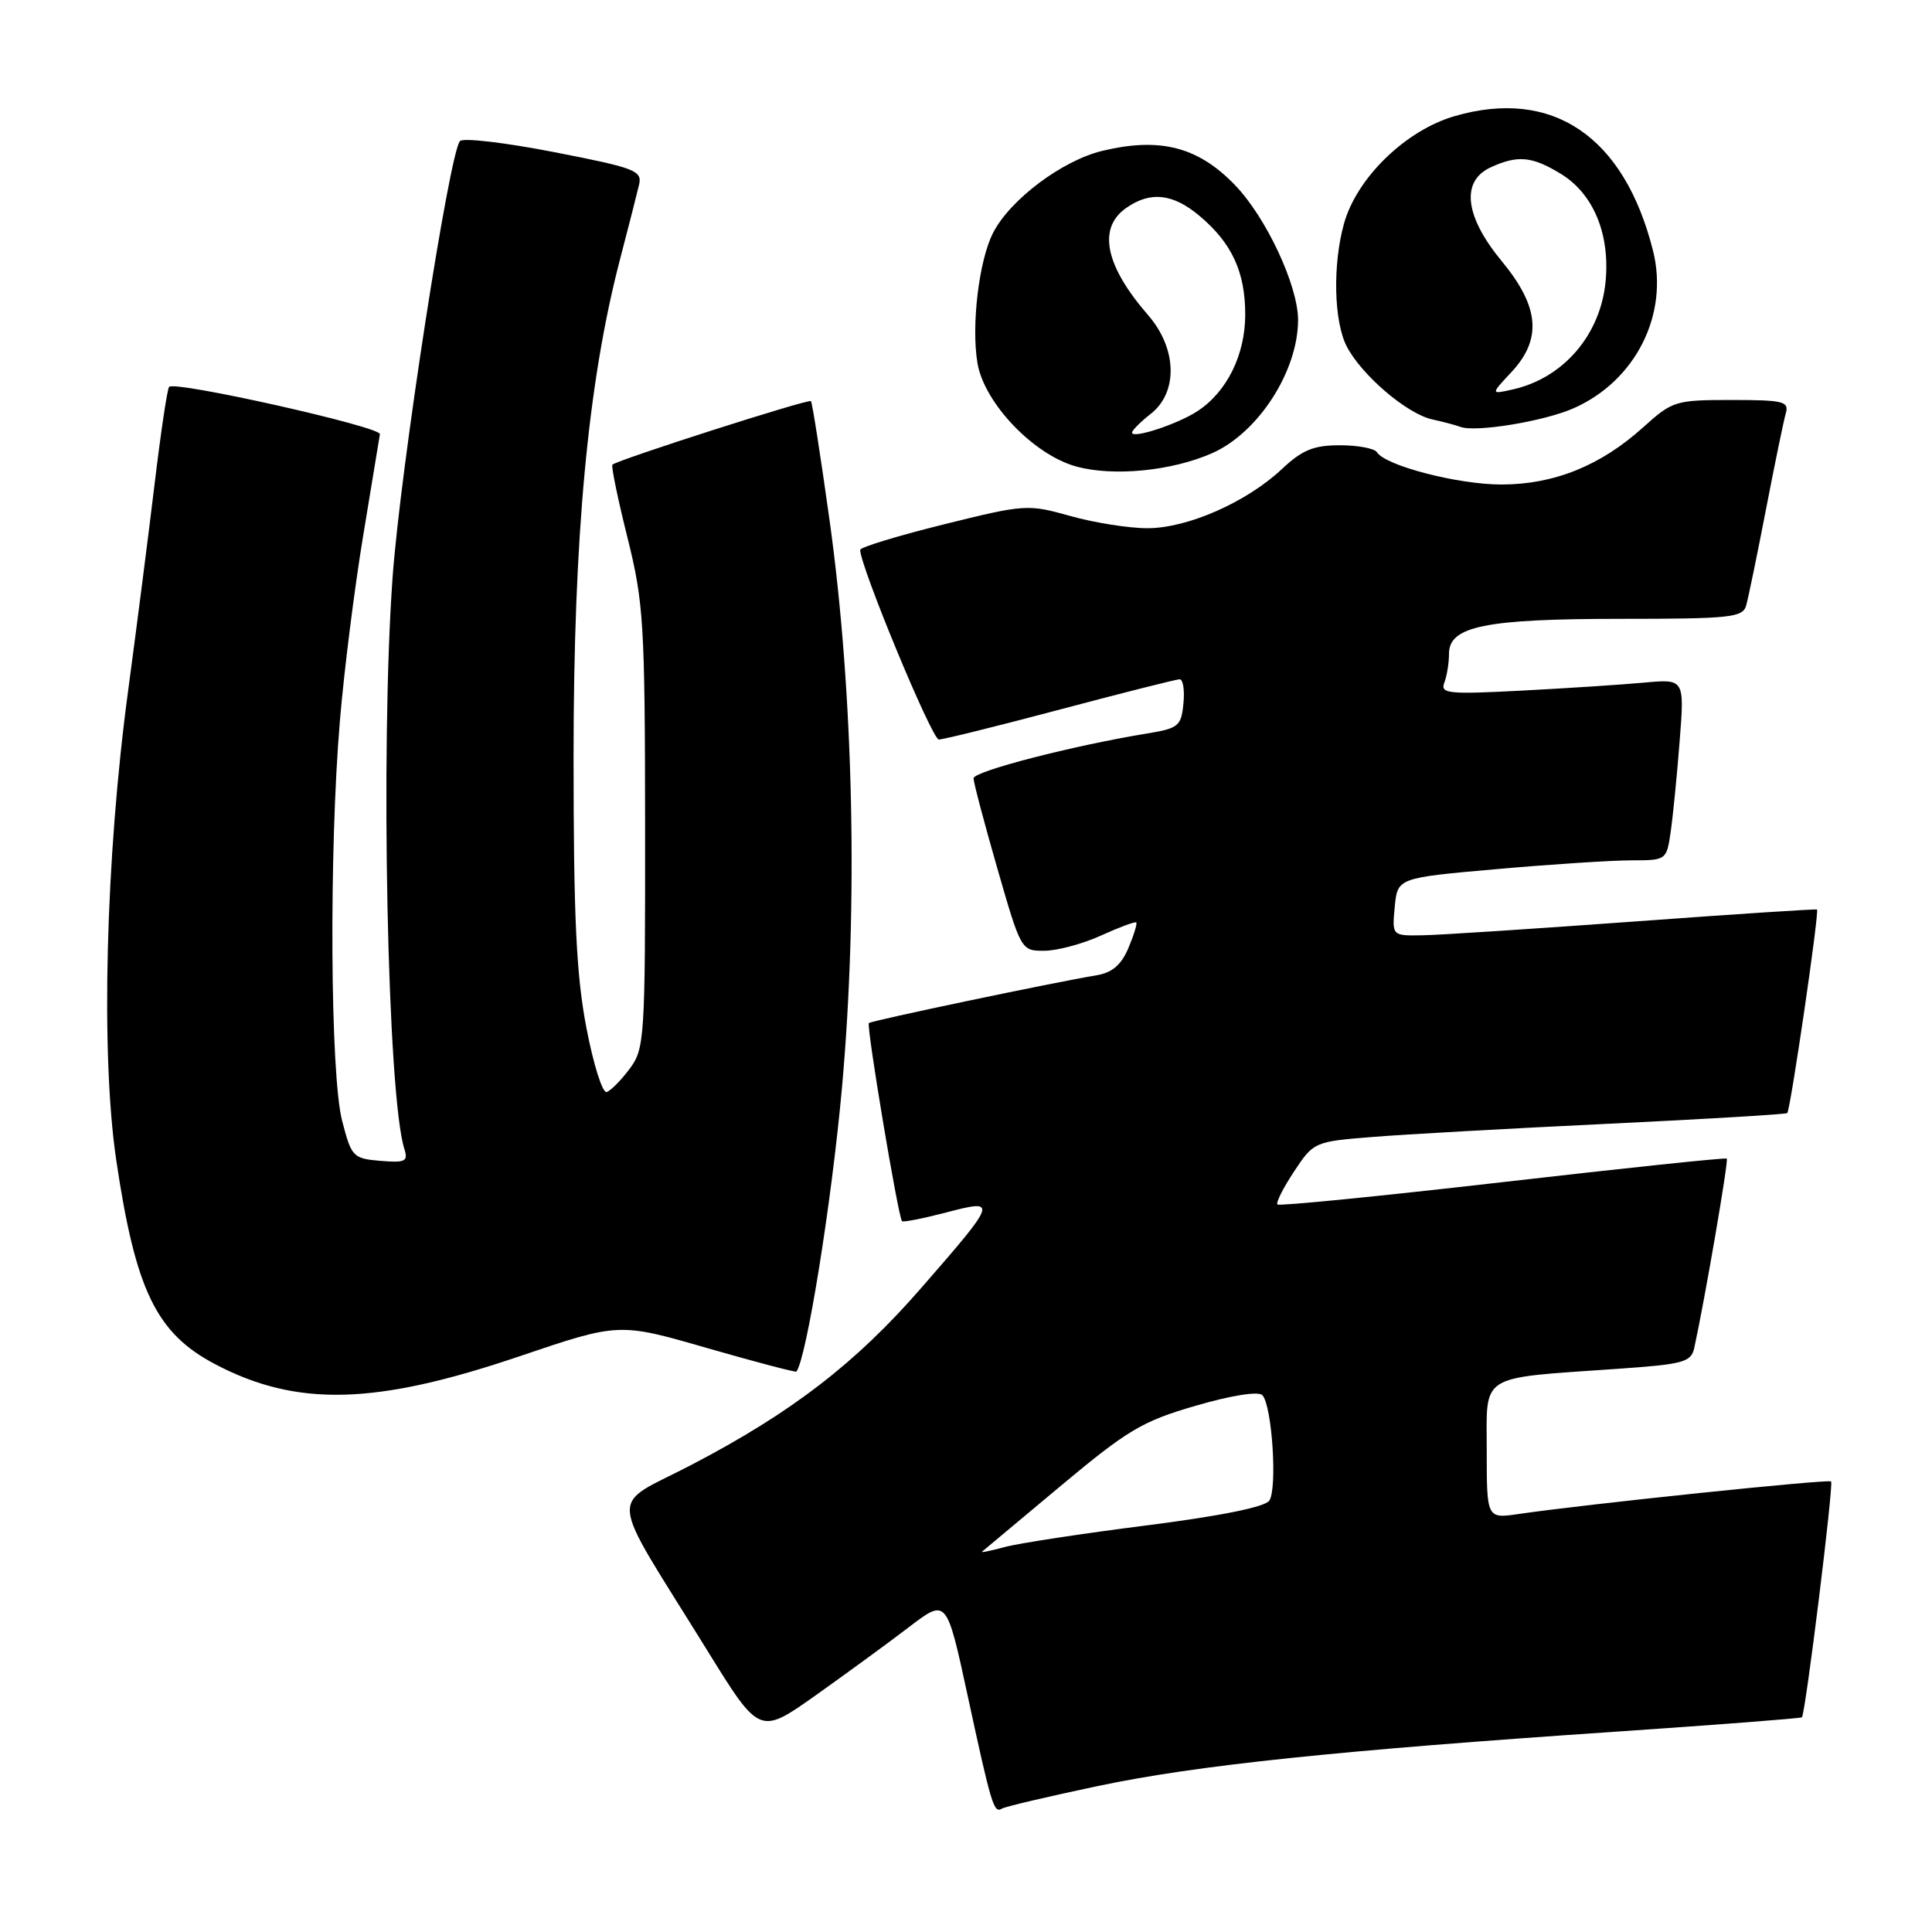 <?xml version="1.0" encoding="UTF-8" standalone="no"?>
<!DOCTYPE svg PUBLIC "-//W3C//DTD SVG 1.1//EN" "http://www.w3.org/Graphics/SVG/1.1/DTD/svg11.dtd" >
<svg xmlns="http://www.w3.org/2000/svg" xmlns:xlink="http://www.w3.org/1999/xlink" version="1.1" viewBox="0 0 256 256">
 <g >
 <path fill="currentColor"
d=" M 145.51 236.65 C 158.54 233.90 177.21 231.95 214.50 229.43 C 227.70 228.53 238.62 227.69 238.76 227.55 C 239.23 227.12 242.99 196.66 242.63 196.30 C 242.30 195.96 210.03 199.32 201.25 200.61 C 197.00 201.23 197.00 201.23 197.00 192.24 C 197.00 181.90 195.76 182.68 214.27 181.38 C 223.10 180.77 224.08 180.50 224.50 178.60 C 225.89 172.25 229.07 153.74 228.81 153.52 C 228.64 153.37 215.27 154.78 199.09 156.64 C 182.92 158.50 169.50 159.83 169.27 159.60 C 169.04 159.37 170.03 157.41 171.47 155.23 C 174.05 151.32 174.17 151.27 181.79 150.66 C 186.03 150.31 200.07 149.53 213.00 148.91 C 225.93 148.29 236.64 147.65 236.82 147.49 C 237.24 147.10 241.10 120.74 240.76 120.52 C 240.62 120.42 229.70 121.14 216.50 122.11 C 203.30 123.07 190.69 123.90 188.47 123.93 C 184.45 124.00 184.45 124.00 184.81 120.16 C 185.18 116.32 185.18 116.32 198.34 115.16 C 205.58 114.52 213.60 114.00 216.16 114.00 C 220.79 114.00 220.83 113.97 221.37 110.25 C 221.67 108.19 222.21 102.78 222.56 98.23 C 223.21 89.96 223.21 89.96 217.86 90.45 C 214.91 90.72 207.61 91.20 201.63 91.51 C 191.87 92.02 190.82 91.91 191.38 90.46 C 191.72 89.57 192.00 87.84 192.00 86.62 C 192.00 82.98 196.80 82.00 214.75 82.00 C 229.24 82.00 230.92 81.82 231.37 80.25 C 231.65 79.29 232.83 73.55 234.00 67.50 C 235.17 61.45 236.35 55.71 236.63 54.75 C 237.08 53.19 236.29 53.00 229.44 53.00 C 222.00 53.00 221.61 53.12 217.74 56.61 C 212.11 61.70 205.92 64.20 198.94 64.20 C 193.17 64.20 183.55 61.70 182.45 59.92 C 182.14 59.42 179.93 59.00 177.55 59.00 C 174.06 59.00 172.55 59.62 169.86 62.15 C 165.18 66.54 157.38 69.98 152.07 69.99 C 149.63 70.00 145.03 69.27 141.85 68.38 C 136.19 66.79 135.83 66.81 125.03 69.49 C 118.96 71.00 113.99 72.51 113.98 72.86 C 113.94 74.94 123.49 98.00 124.40 97.99 C 125.00 97.99 132.25 96.19 140.50 94.00 C 148.75 91.81 155.87 90.01 156.31 90.01 C 156.76 90.00 156.99 91.45 156.81 93.23 C 156.52 96.21 156.16 96.51 152.00 97.19 C 142.16 98.80 129.00 102.20 129.00 103.13 C 129.00 103.68 130.42 109.05 132.15 115.06 C 135.29 125.96 135.31 126.00 138.40 125.98 C 140.11 125.97 143.48 125.06 145.90 123.96 C 148.32 122.86 150.42 122.08 150.56 122.23 C 150.71 122.38 150.24 123.90 149.52 125.62 C 148.59 127.83 147.37 128.88 145.35 129.22 C 139.42 130.21 115.48 135.24 115.13 135.56 C 114.77 135.90 119.00 161.20 119.52 161.81 C 119.67 161.98 122.30 161.46 125.37 160.66 C 132.25 158.86 132.20 159.04 122.00 170.74 C 113.38 180.63 104.92 187.15 91.74 194.04 C 80.50 199.92 80.26 196.93 93.72 218.70 C 100.65 229.90 100.65 229.90 108.08 224.64 C 112.16 221.74 117.74 217.67 120.47 215.58 C 125.43 211.79 125.43 211.79 128.21 224.64 C 131.37 239.26 131.69 240.31 132.76 239.65 C 133.18 239.39 138.92 238.04 145.51 236.65 Z  M 68.76 179.74 C 82.01 175.25 82.01 175.25 93.68 178.62 C 100.10 180.47 105.44 181.87 105.53 181.74 C 106.88 179.95 110.20 159.28 111.56 144.18 C 113.73 120.21 113.12 91.92 109.93 69.00 C 108.74 60.47 107.63 53.34 107.45 53.15 C 107.15 52.82 81.95 60.89 81.15 61.57 C 80.96 61.73 81.85 66.06 83.13 71.18 C 85.29 79.86 85.46 82.52 85.48 109.68 C 85.50 137.60 85.41 138.97 83.44 141.61 C 82.31 143.13 80.93 144.52 80.39 144.70 C 79.84 144.89 78.63 141.05 77.70 136.18 C 76.36 129.21 76.00 121.57 76.00 100.28 C 76.00 71.10 77.89 50.77 82.12 34.50 C 83.27 30.10 84.42 25.59 84.68 24.47 C 85.11 22.61 84.17 22.25 73.44 20.16 C 66.99 18.90 61.38 18.24 60.95 18.69 C 59.55 20.16 53.05 62.20 52.02 76.50 C 50.39 99.08 51.33 145.18 53.58 152.24 C 54.10 153.90 53.72 154.09 50.40 153.82 C 46.77 153.51 46.57 153.29 45.33 148.50 C 43.75 142.39 43.59 112.63 45.04 95.50 C 45.59 88.90 46.98 77.88 48.12 71.00 C 49.25 64.12 50.25 58.06 50.34 57.53 C 50.50 56.56 23.23 50.44 22.41 51.26 C 22.17 51.49 21.31 57.27 20.49 64.09 C 19.67 70.92 18.09 83.25 16.98 91.50 C 13.99 113.68 13.33 139.73 15.40 153.70 C 17.96 170.98 20.70 176.65 28.50 180.76 C 39.32 186.45 49.72 186.19 68.76 179.74 Z  M 160.61 60.05 C 166.73 57.35 172.00 49.17 172.00 42.39 C 172.00 37.84 167.77 28.80 163.64 24.52 C 158.75 19.45 153.71 18.15 146.06 19.99 C 140.76 21.26 133.84 26.45 131.59 30.85 C 129.71 34.52 128.68 43.14 129.52 48.12 C 130.41 53.40 136.95 60.25 142.59 61.81 C 147.51 63.17 155.27 62.41 160.61 60.05 Z  M 208.53 54.09 C 216.73 50.46 221.16 41.66 219.03 33.21 C 215.22 18.06 205.71 11.62 192.74 15.39 C 186.25 17.27 179.76 23.58 178.08 29.65 C 176.57 35.08 176.74 42.60 178.45 45.90 C 180.41 49.70 186.43 54.84 189.77 55.57 C 191.27 55.90 192.95 56.35 193.50 56.56 C 195.50 57.32 204.60 55.83 208.53 54.09 Z  M 130.13 205.60 C 130.33 205.43 135.00 201.53 140.50 196.93 C 149.43 189.47 151.35 188.32 158.43 186.27 C 163.15 184.89 166.73 184.33 167.26 184.86 C 168.55 186.15 169.28 197.24 168.19 198.84 C 167.61 199.69 161.70 200.88 151.89 202.13 C 143.42 203.20 134.98 204.49 133.13 204.99 C 131.28 205.49 129.93 205.77 130.13 205.60 Z  M 150.00 57.32 C 150.00 57.03 151.12 55.90 152.50 54.82 C 156.12 51.97 155.96 46.18 152.15 41.78 C 146.43 35.21 145.41 30.23 149.22 27.56 C 152.43 25.31 155.41 25.63 158.96 28.62 C 163.24 32.22 165.00 36.04 165.00 41.70 C 164.99 47.03 162.57 51.93 158.67 54.48 C 156.03 56.21 150.00 58.19 150.00 57.32 Z  M 200.25 49.33 C 204.36 44.94 203.99 40.66 199.00 34.62 C 194.08 28.67 193.53 23.99 197.55 22.16 C 201.12 20.53 203.01 20.71 206.81 23.03 C 211.13 25.66 213.35 31.00 212.75 37.30 C 212.07 44.37 207.17 50.08 200.50 51.59 C 197.50 52.27 197.50 52.27 200.25 49.33 Z "/>
</g>
</svg>